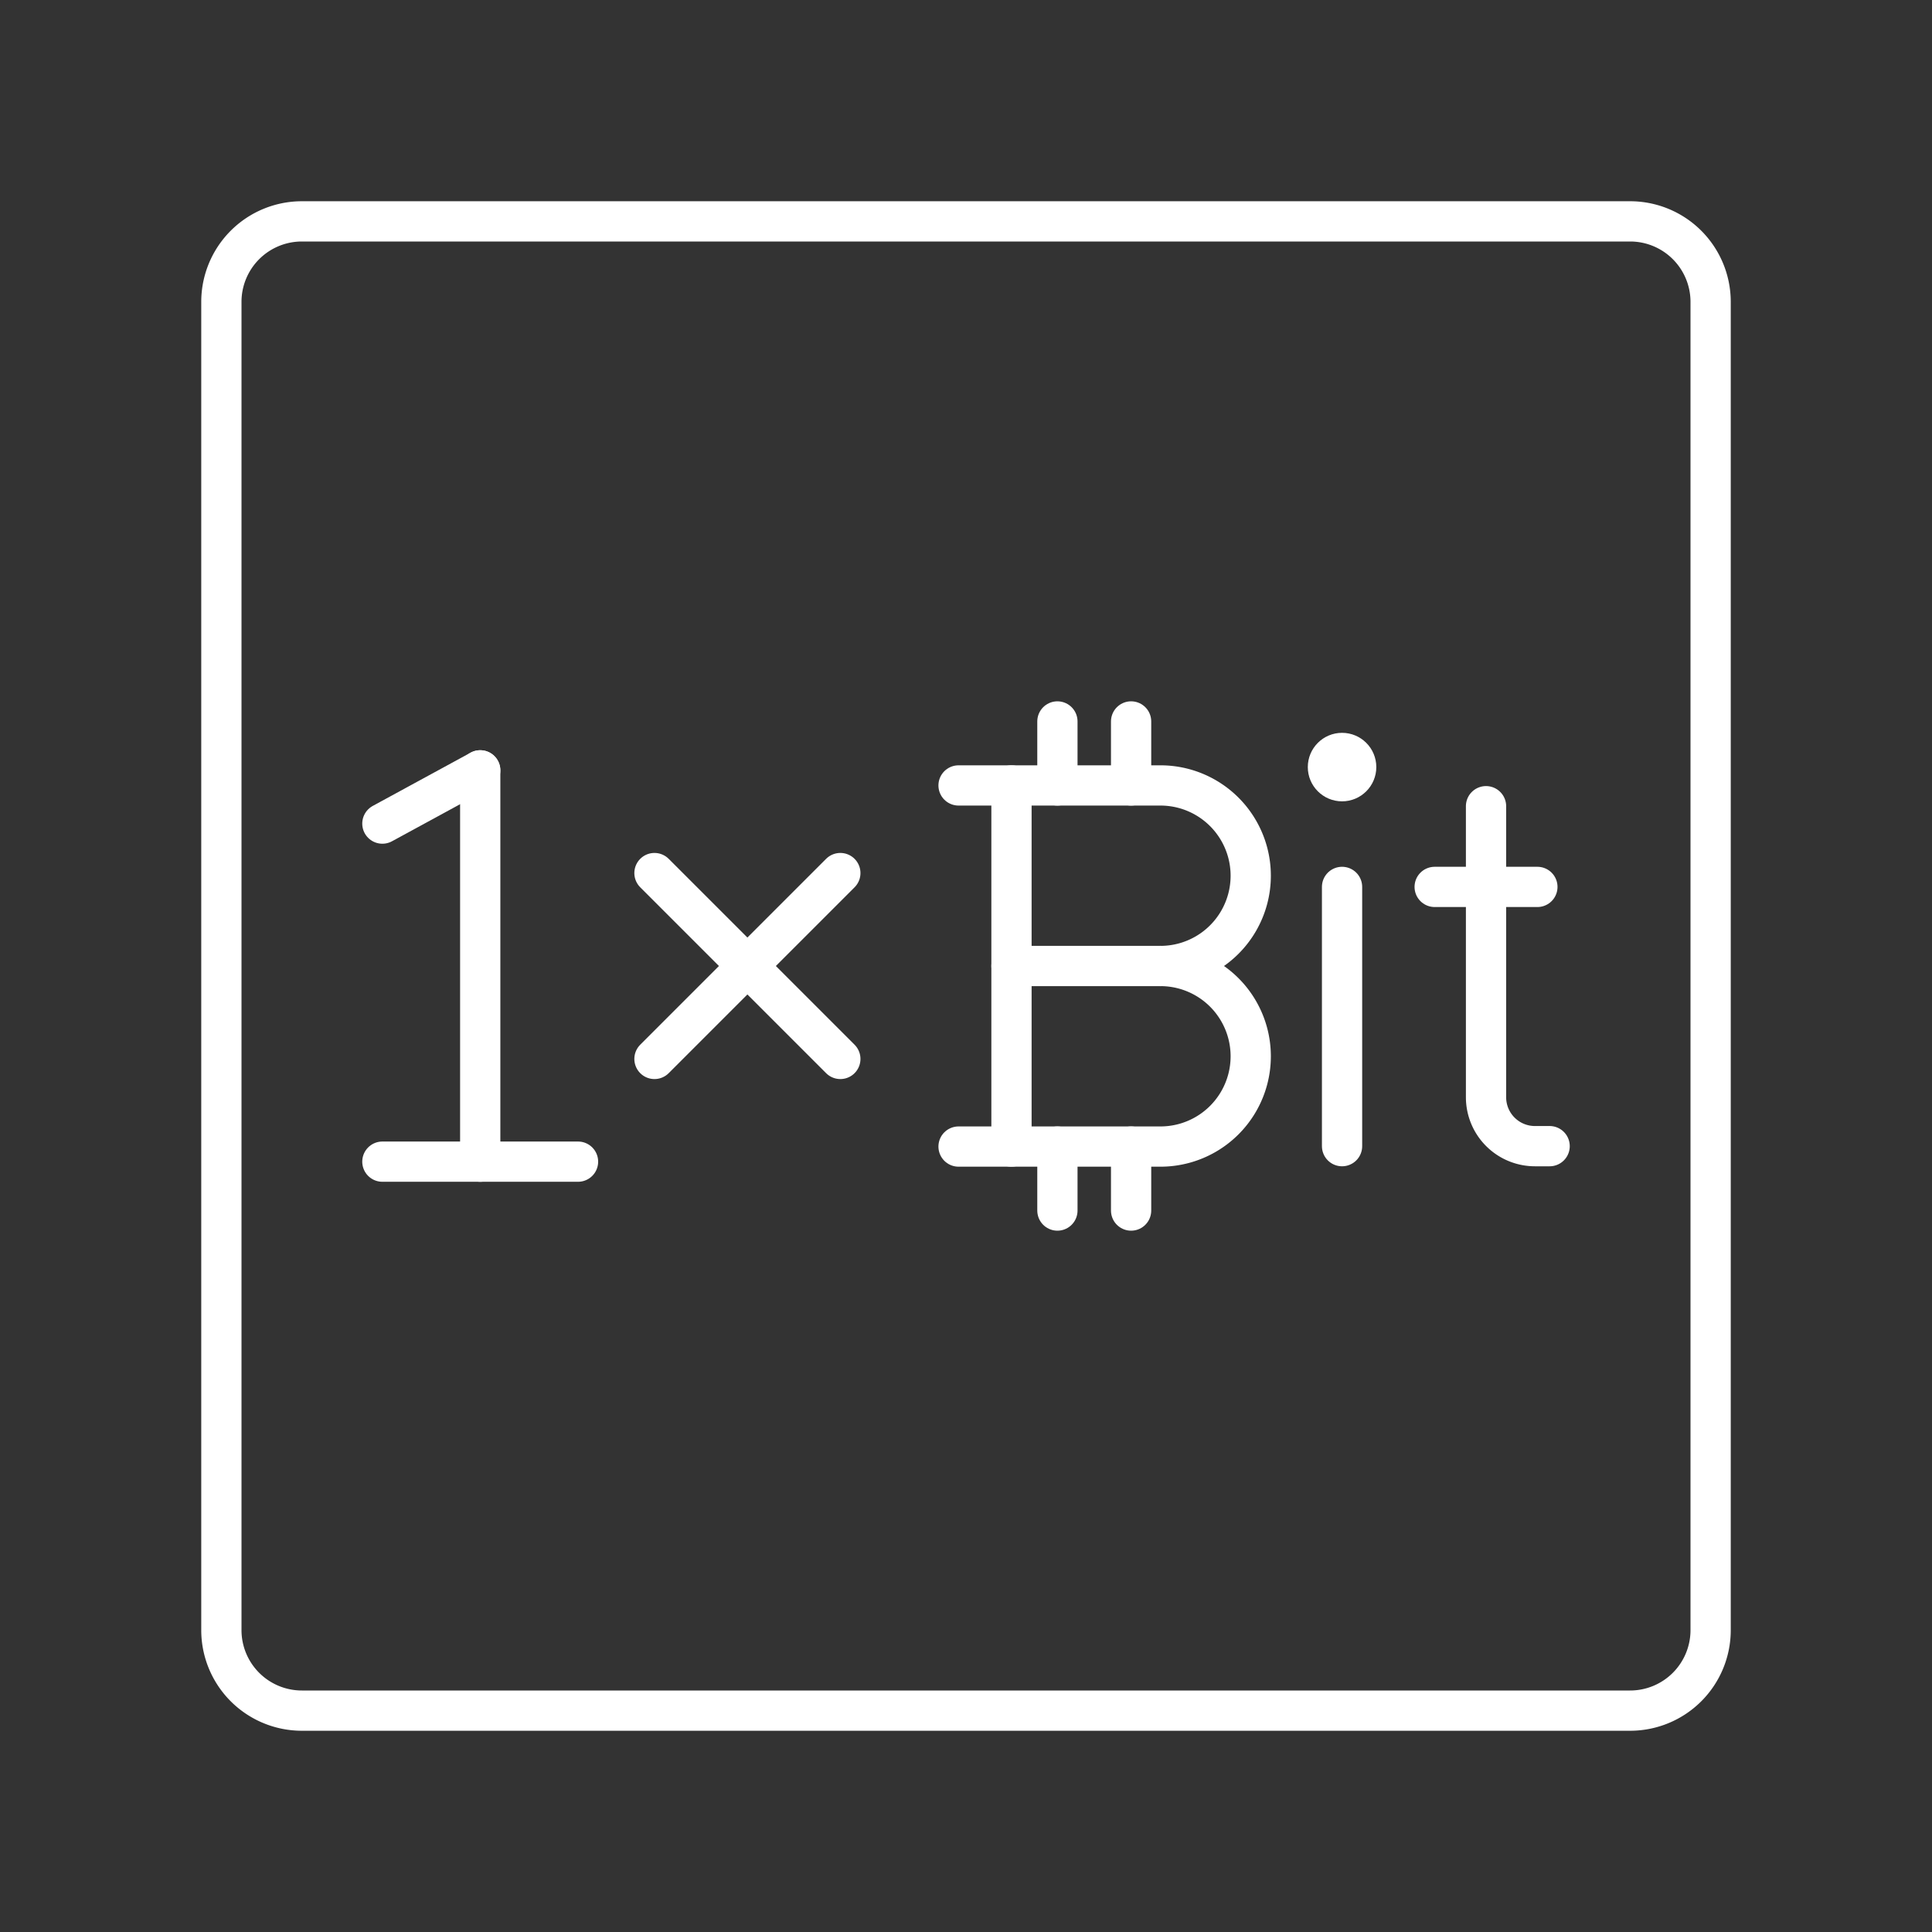 <!DOCTYPE svg PUBLIC "-//W3C//DTD SVG 1.1//EN" "http://www.w3.org/Graphics/SVG/1.1/DTD/svg11.dtd">
<!-- Uploaded to: SVG Repo, www.svgrepo.com, Transformed by: SVG Repo Mixer Tools -->
<svg width="800px" height="800px" viewBox="0 0 48 48" xmlns="http://www.w3.org/2000/svg" fill="#000000">
<rect x="0" y="0" width="48" height="48" fill="#333333" stroke="none"/>
<g id="SVGRepo_bgCarrier" stroke-width="0"/>
<g id="SVGRepo_tracerCarrier" stroke-linecap="round" stroke-linejoin="round"/>
<g id="SVGRepo_iconCarrier">
<defs>
<style>.a{fill:none;stroke:#ffffff;stroke-linecap:round;stroke-linejoin:round;}.b{fill:#ffffff;}</style>
</defs>
<path class="a" d="M5.5,19.6V40.5a2,2,0,0,0,2,2h33a2,2,0,0,0,2-2V7.5a2,2,0,0,0-2-2H7.5a2,2,0,0,0-2,2V19.6"/>
<line class="a" x1="16.26" y1="21.691" x2="20.878" y2="26.309"/>
<line class="a" x1="20.878" y1="21.691" x2="16.26" y2="26.309"/>
<circle class="b" cx="33.343" cy="19.058" r="0.851"/>
<line class="a" x1="33.343" y1="22.035" x2="33.343" y2="28.476"/>
<path class="a" d="M36.92,20.03V27.261a1.215,1.215,0,0,0,1.215,1.215H38.5"/>
<line class="a" x1="35.644" y1="22.035" x2="38.196" y2="22.035"/>
<path class="a" d="M28.831,24a2.243,2.243,0,0,1,0,4.486H25.13V19.514h3.701a2.243,2.243,0,0,1,0,4.486Z"/>
<line class="a" x1="28.831" y1="24" x2="25.13" y2="24"/>
<line class="a" x1="25.13" y1="19.514" x2="23.815" y2="19.514"/>
<line class="a" x1="25.13" y1="28.486" x2="23.815" y2="28.486"/>
<line class="a" x1="26.271" y1="19.514" x2="26.271" y2="17.924"/>
<line class="a" x1="28.102" y1="19.514" x2="28.102" y2="17.924"/>
<line class="a" x1="26.271" y1="30.076" x2="26.271" y2="28.486"/>
<line class="a" x1="28.102" y1="30.076" x2="28.102" y2="28.486"/>
<line class="a" x1="9.5" y1="28.861" x2="14.361" y2="28.861"/>
<line class="a" x1="9.5" y1="20.462" x2="11.931" y2="19.139"/>
<line class="a" x1="11.931" y1="19.139" x2="11.931" y2="28.861"/>
</g>
</svg>